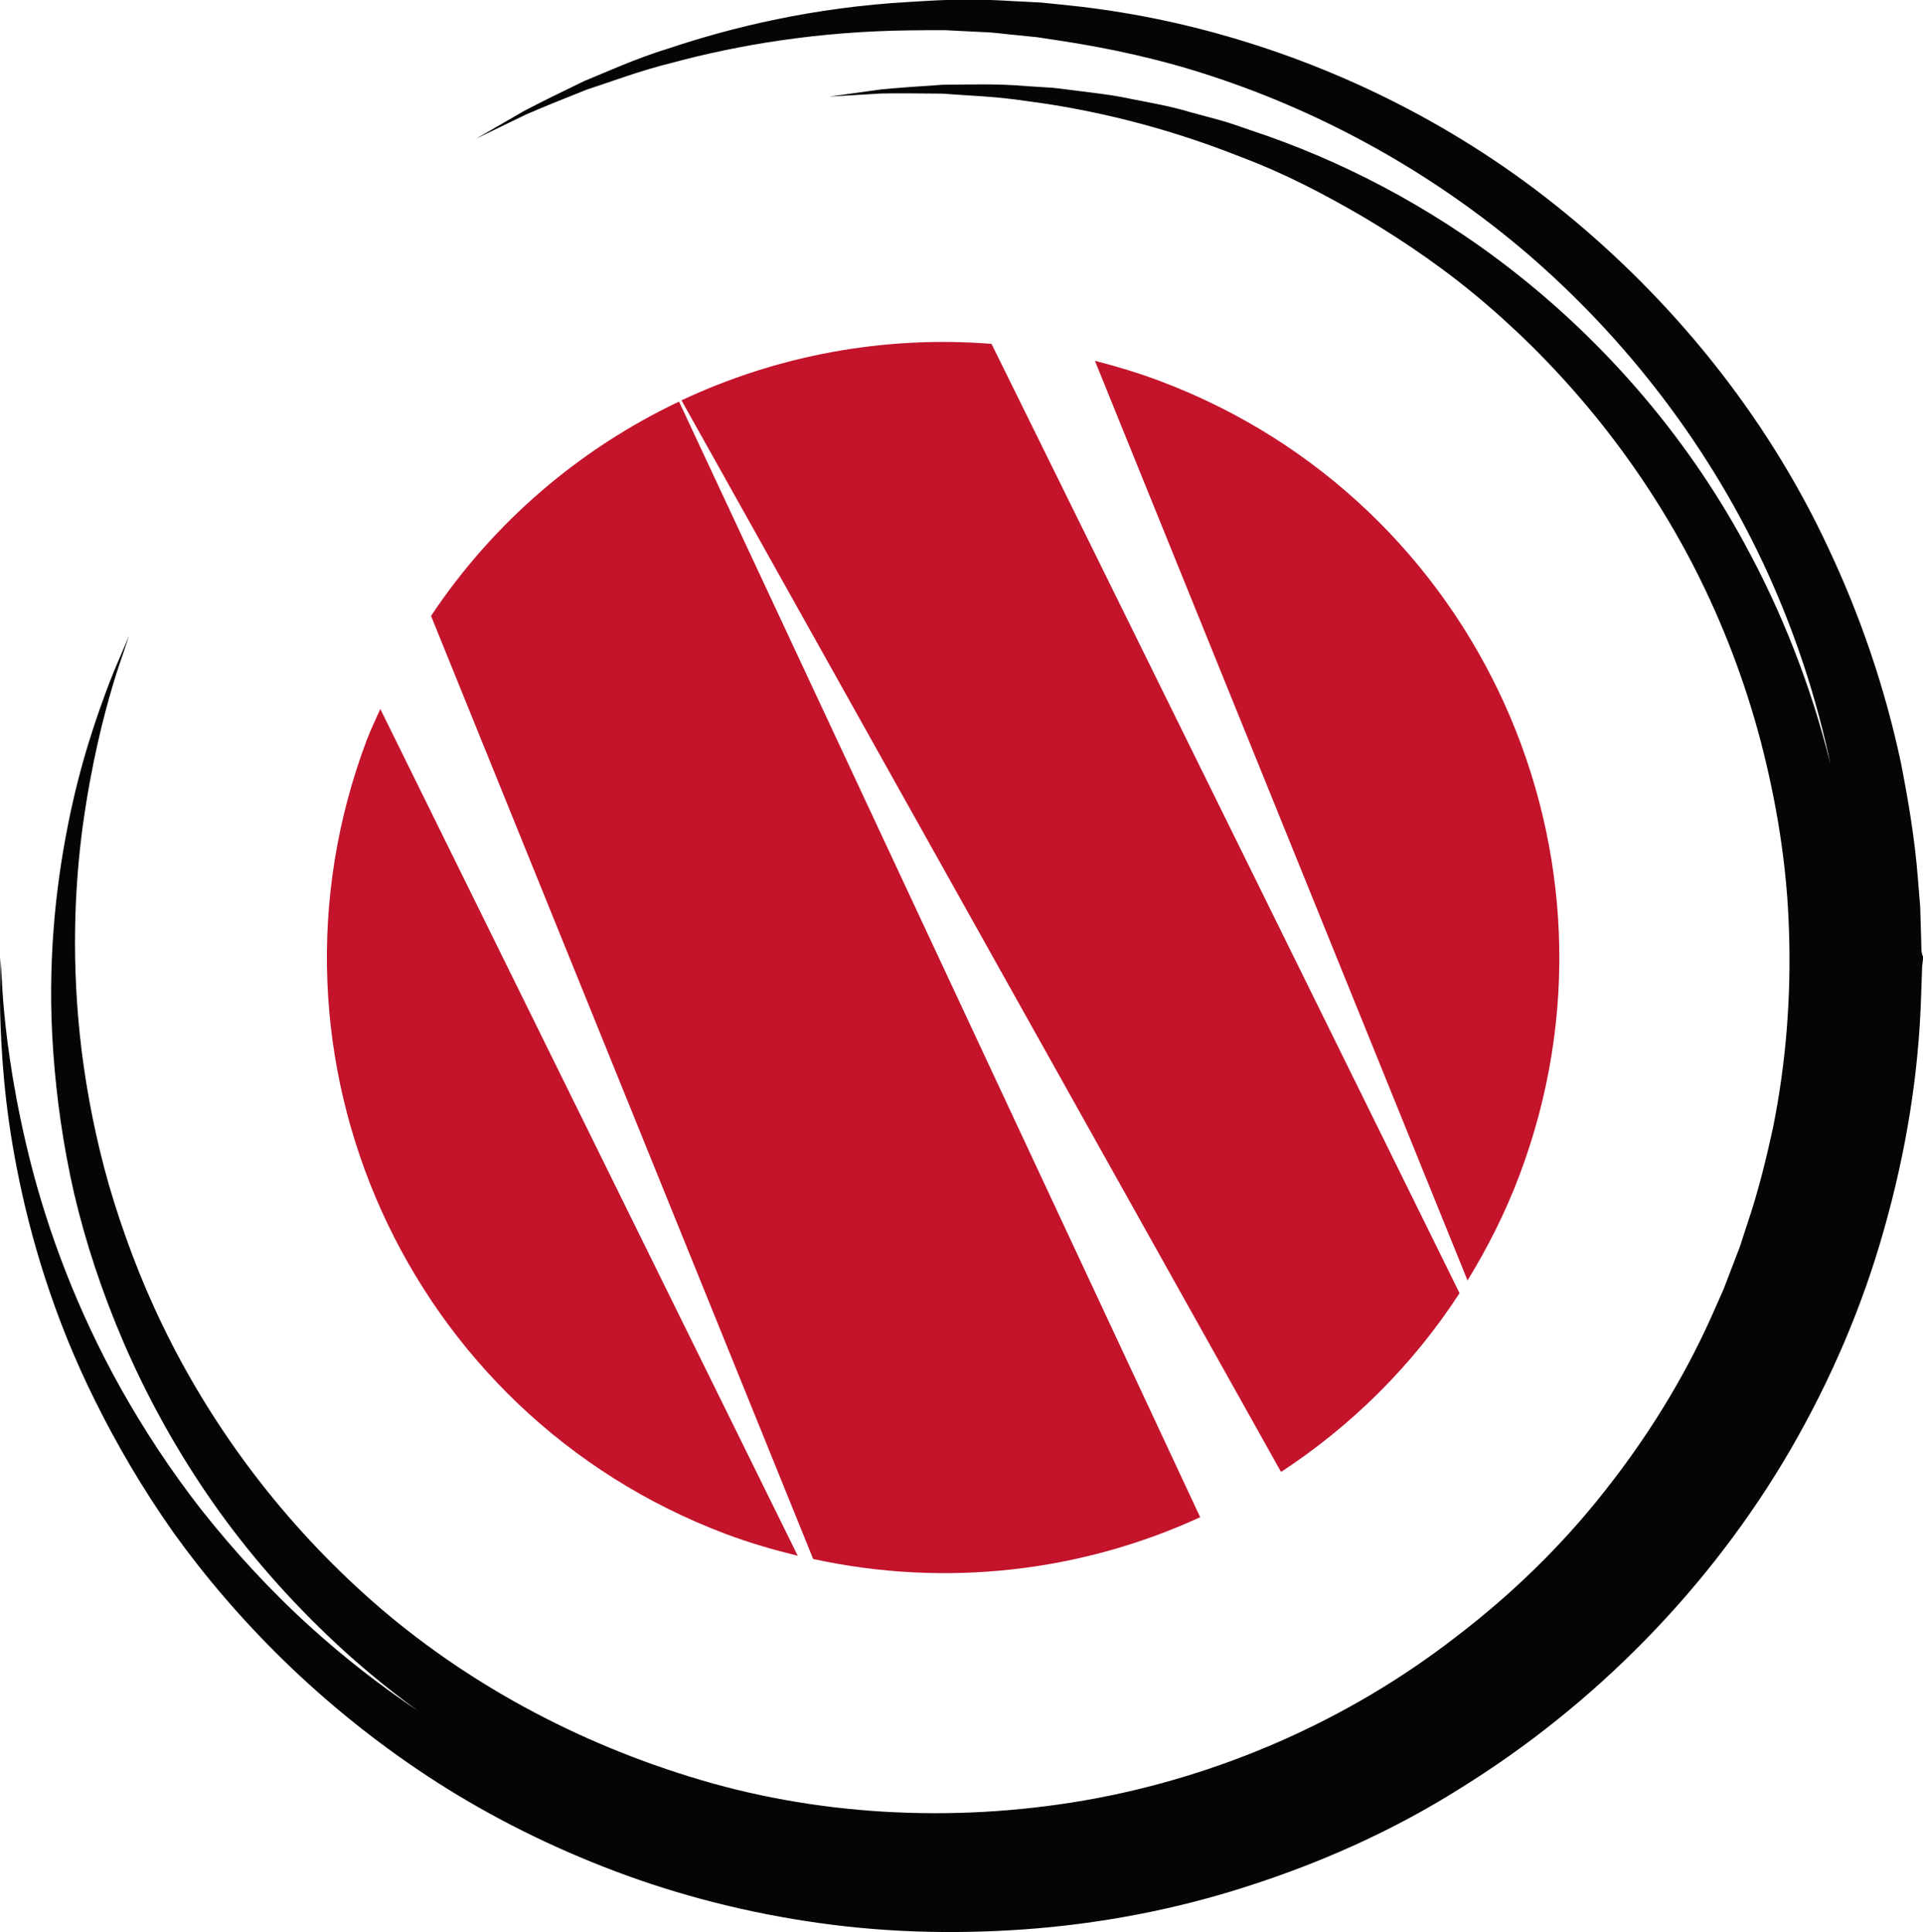 <svg version="1.1" id="图层_1" x="0px" y="0px" width="180.537px" height="181.404px" viewBox="0 0 180.537 181.404" enable-background="new 0 0 180.537 181.404" xml:space="preserve" xmlns:xml="http://www.w3.org/XML/1998/namespace" xmlns="http://www.w3.org/2000/svg" xmlns:xlink="http://www.w3.org/1999/xlink">
  <path fill="#C3142C" d="M40.467,57.832l35.877,88.551c12.517,2.721,25.221,1.182,36.333-3.924L63.75,37.707
	C54.465,42.113,46.363,48.979,40.467,57.832z M93.087,32.287c-10.136-0.804-20.148,1.096-29.108,5.302l56.288,100.619
	c6.58-4.313,12.328-9.961,16.76-16.788L93.087,32.287z M35.705,66.569c-0.427,0.966-0.894,1.911-1.271,2.914
	c-11.284,29.882,3.794,63.255,33.679,74.539c2.245,0.848,4.51,1.498,6.782,2.057L35.705,66.569z M137.776,120.227
	c1.894-3.086,3.552-6.372,4.875-9.881c11.283-29.885-3.793-63.26-33.678-74.542c-2.045-0.772-4.106-1.396-6.179-1.926
	L137.776,120.227z" class="color c1"/>
  <path fill="#050505" d="M180.466,89.639l-0.074-0.347l-0.037-1.379l-0.08-2.754l-0.223-2.74c-0.287-3.648-0.892-7.248-1.588-10.797
	c-1.503-7.081-3.846-13.879-6.84-20.223c-5.951-12.742-14.857-23.386-24.752-31.46c-9.92-8.117-21.012-13.468-31.663-16.53
	c-5.333-1.541-10.579-2.493-15.595-2.979c-0.625-0.064-1.247-0.127-1.866-0.19c-0.626-0.033-1.248-0.065-1.865-0.097
	c-1.226-0.043-2.471-0.17-3.629-0.142c-1.171,0-2.325-0.001-3.462-0.001c-1.219,0.04-2.308,0.123-3.439,0.184
	c-8.943,0.507-16.569,2.35-22.608,4.372C59.692,5.493,57.1,6.69,54.817,7.625c-2.228,1.082-4.118,2.003-5.617,2.795
	c-2.938,1.697-4.505,2.604-4.505,2.604s1.629-0.789,4.683-2.27c1.552-0.681,3.489-1.455,5.755-2.358
	c2.334-0.749,4.956-1.765,8.013-2.513c6.056-1.635,13.611-2.939,22.301-3.032c1.071-0.003,2.221-0.03,3.274-0.017
	c1.136,0.059,2.29,0.115,3.459,0.174c1.184,0.03,2.301,0.213,3.479,0.313c0.583,0.059,1.17,0.119,1.76,0.179
	c0.594,0.09,1.188,0.183,1.788,0.273c4.795,0.713,9.793,1.781,14.821,3.464c10.057,3.335,20.344,8.829,29.506,16.704
	c9.126,7.881,17.117,18.111,22.512,30.052c2.534,5.62,4.512,11.595,5.807,17.787c-1.824-7.419-4.611-14.404-8.049-20.705
	c-5.719-10.533-13.43-19.085-21.572-25.49c-8.164-6.42-16.777-10.692-24.696-13.315c-0.981-0.322-1.913-0.685-2.894-0.957
	c-0.98-0.268-1.947-0.527-2.896-0.783c-1.888-0.566-3.735-0.885-5.506-1.229c-1.761-0.389-3.481-0.569-5.117-0.777
	c-0.817-0.1-1.615-0.22-2.396-0.29c-0.783-0.049-1.547-0.097-2.291-0.143c-2.971-0.263-5.633-0.14-7.937-0.133
	c-2.303,0.154-4.258,0.286-5.835,0.445c-3.139,0.436-4.813,0.669-4.813,0.669s1.684-0.104,4.841-0.291
	c1.579-0.034,3.528-0.013,5.808,0.013c2.279,0.187,4.9,0.241,7.803,0.683c5.821,0.749,12.75,2.292,20.301,5.301
	c3.797,1.421,7.639,3.39,11.533,5.677c3.881,2.313,7.809,5.004,11.547,8.236c7.479,6.437,14.397,14.807,19.504,24.828
	c2.543,5.01,4.625,10.417,6.119,16.103c1.479,5.687,2.465,11.637,2.648,17.729c0.21,6.085-0.252,12.291-1.477,18.425
	c-0.658,3.041-1.418,6.146-2.416,9.075l-0.717,2.209l-0.887,2.313l-0.443,1.159l-0.191,0.497l-0.242,0.545l-0.968,2.184
	c-2.62,5.816-6.036,11.308-10.04,16.349c-3.986,5.062-8.664,9.593-13.797,13.519c-10.207,7.941-22.428,13.248-34.98,15.424
	c-12.541,2.162-25.451,1.387-37.038-2.232c-11.699-3.612-22.165-9.566-30.51-17.106c-8.351-7.524-14.677-16.351-18.97-25.242
	c-2.158-4.444-3.795-8.916-5.066-13.255c-1.238-4.351-2.049-8.583-2.553-12.599C6.676,90.568,6.986,83.424,7.76,77.625
	c0.797-5.806,1.941-10.304,2.842-13.325c0.446-1.518,0.875-2.654,1.123-3.435c0.26-0.775,0.395-1.175,0.395-1.175
	s-0.165,0.389-0.487,1.143c-0.308,0.757-0.824,1.857-1.387,3.338C9.124,67.138,7.55,71.55,6.392,77.4
	C5.23,83.228,4.397,90.51,5.005,98.861c0.298,4.168,0.903,8.596,1.95,13.188c1.075,4.585,2.628,9.314,4.682,14.074
	c2.059,4.757,4.645,9.537,7.808,14.173c3.16,4.641,6.943,9.094,11.268,13.229c2.617,2.514,5.464,4.891,8.503,7.099
	c-3.548-2.378-6.838-4.949-9.836-7.65c-3.945-3.548-7.386-7.322-10.402-11.122c-2.991-3.822-5.51-7.7-7.636-11.484
	c-4.235-7.592-6.812-14.813-8.388-20.887c-1.557-6.087-2.233-11.018-2.559-14.383c-0.169-1.686-0.202-2.984-0.271-3.858
	c-0.054-0.875-0.082-1.327-0.082-1.327s-0.005,0.452-0.015,1.328c0.005,0.876-0.057,2.18-0.011,3.878
	c0.1,3.393,0.345,8.405,1.581,14.671c1.227,6.251,3.374,13.8,7.374,21.822c1.993,4.005,4.394,8.144,7.3,12.265
	c2.933,4.1,6.391,8.151,10.36,12.027c3.971,3.872,8.473,7.551,13.488,10.854c5.015,3.303,10.565,6.179,16.524,8.515
	c5.958,2.342,12.352,4.083,19.015,5.104c6.722,1.048,13.565,1.277,20.584,0.774c6.995-0.51,14.067-1.832,20.954-4.065
	c6.886-2.217,13.643-5.221,19.896-9.172c12.565-7.778,23.435-18.783,30.997-31.79c3.766-6.507,6.766-13.468,8.787-20.679
	c2.047-7.21,3.27-14.584,3.486-22.042l0.094-2.667l0.08-0.666v-0.255L180.466,89.639z" class="color c2"/>
</svg>